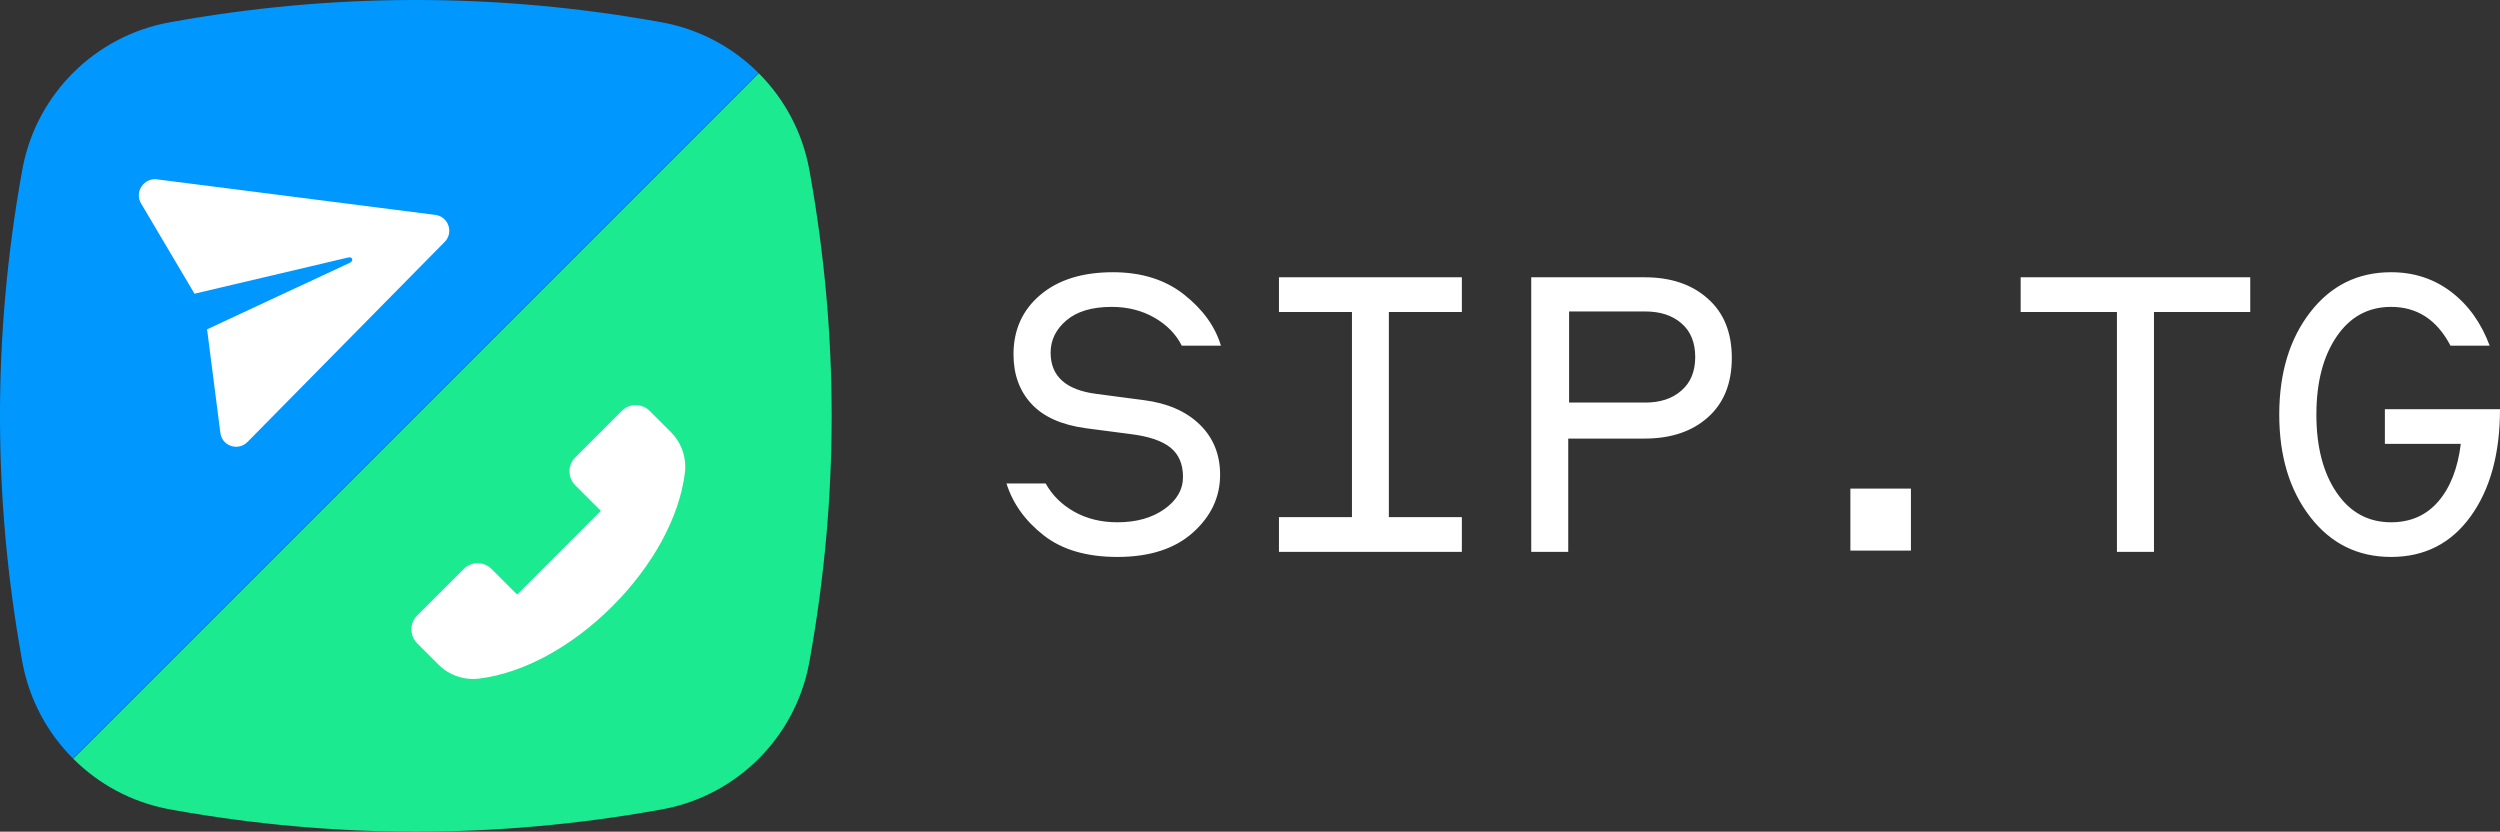 <svg width="1001" height="333" viewBox="0 0 1001 333" fill="none" xmlns="http://www.w3.org/2000/svg">
<rect x="0" y="0" width="1001" height="333" fill="#333333" stroke="none"/>
<g id="Group 2">
<g id="Group 32">
<path id="Path Copy" fill-rule="evenodd" clip-rule="evenodd" d="M303.784 29.308C313.937 39.461 321.115 52.588 323.923 67.295L324.05 67.975L324.404 69.946C335.866 134.356 335.865 198.76 324.401 263.165L324.05 265.116L323.882 266.013C318.205 295.263 295.246 318.213 265.996 323.892L265.108 324.059L263.136 324.413C198.733 335.863 134.33 335.862 69.932 324.41L67.981 324.059L67.084 323.891C52.46 321.05 39.411 313.891 29.308 303.788L303.784 29.308Z" fill="#1CEA91"/>
<path id="Path Copy 2" fill-rule="evenodd" clip-rule="evenodd" d="M166.452 0L168.384 0.003C199.949 0.116 231.519 2.984 263.083 8.601L265.016 8.948L265.913 9.117C280.537 11.955 293.588 19.113 303.692 29.217L29.214 303.692C19.062 293.539 11.884 280.412 9.072 265.702L8.945 265.022L8.591 263.051C-2.865 198.648 -2.864 134.245 8.595 69.836L8.945 67.884L9.114 66.987C14.854 37.449 38.215 14.325 67.888 8.948C100.096 3.102 132.305 0.118 164.519 0.003L166.452 0Z" fill="#0098FF"/>
<path id="Fill 743 Copy" fill-rule="evenodd" clip-rule="evenodd" d="M260.126 164.518L268.593 172.979C272.346 176.733 274.384 181.707 274.384 186.91C274.384 187.721 274.334 188.539 274.223 189.375C272.043 207.022 261.47 226.471 245.224 242.712C228.996 258.959 209.548 269.519 191.889 271.706C185.813 272.455 179.849 270.399 175.507 266.057L167.04 257.59C163.962 254.505 163.962 249.494 167.04 246.428L185.659 227.815C187.145 226.329 189.133 225.499 191.239 225.499C193.345 225.499 195.327 226.316 196.813 227.815L207.064 238.054L240.572 204.538L230.328 194.299C227.25 191.215 227.25 186.21 230.328 183.131L248.946 164.518C252.025 161.434 257.041 161.434 260.126 164.518Z" fill="white"/>
<path id="Fill 745 Copy" fill-rule="evenodd" clip-rule="evenodd" d="M88.242 173.378L82.915 131.857L140.135 105.187C141.78 104.404 141.06 102.634 139.421 103.1L77.874 117.597L56.513 81.511C53.732 76.852 57.599 71.169 62.801 71.803L174.328 86.045C179.531 86.684 181.753 93.125 178.059 96.846L99.118 176.937C95.356 180.781 88.875 178.57 88.248 173.384L88.242 173.378Z" fill="white"/>
</g>
<path id="SIP.TG" fill-rule="evenodd" clip-rule="evenodd" d="M447.417 223C460.296 223 470.368 219.751 477.633 213.252C484.899 206.754 488.531 199.043 488.531 190.122C488.531 181.971 485.807 175.252 480.358 169.965C474.909 164.678 467.451 161.429 457.984 160.217L439.161 157.739C426.832 156.197 420.668 150.69 420.668 141.217C420.668 136.151 422.787 131.828 427.025 128.248C431.263 124.668 437.29 122.878 445.105 122.878C451.49 122.878 457.186 124.31 462.195 127.174C467.203 130.038 470.864 133.783 473.175 138.409H488.861C486.55 130.699 481.624 123.87 474.083 117.922C466.543 111.974 457.049 109 445.601 109C433.382 109 423.695 112.029 416.54 118.087C409.385 124.145 405.807 132.075 405.807 141.878C405.807 149.919 408.201 156.528 412.99 161.704C417.778 166.881 425.016 170.13 434.703 171.452L452.37 173.765C459.746 174.646 465.139 176.436 468.552 179.135C471.964 181.833 473.671 185.771 473.671 190.948C473.671 196.014 471.194 200.31 466.24 203.835C461.287 207.359 455.012 209.122 447.417 209.122C440.922 209.122 435.171 207.717 430.162 204.909C425.153 202.1 421.328 198.328 418.686 193.591H403C405.532 201.632 410.485 208.543 417.861 214.326C425.236 220.109 435.088 223 447.417 223ZM585.329 220.973V207.064H556.101V124.936H585.329V111.027H512.095V124.936H541.323V207.064H512.095V220.973H585.329ZM627.919 175.604V220.973H613.108V111.027H658.527C669.059 111.027 677.506 113.897 683.869 119.637C690.232 125.267 693.414 133.16 693.414 143.315C693.414 153.471 690.232 161.391 683.869 167.076C677.506 172.761 669.059 175.604 658.527 175.604H627.919ZM658.761 161.187H628.26V124.707H658.761C664.774 124.707 669.611 126.295 673.273 129.472C676.936 132.649 678.767 137.141 678.767 142.947C678.767 148.753 676.908 153.244 673.191 156.421C669.584 159.598 664.774 161.187 658.761 161.187ZM765.133 195.64V220.467H740.89V195.64H765.133ZM862.449 220.973V124.936H900.997V111.027H809.074V124.936H847.622V220.973H862.449ZM989.27 206.726C981.45 217.575 970.822 223 957.385 223C944.058 223 933.264 217.658 925.004 206.974C916.743 196.29 912.613 182.632 912.613 166C912.613 149.368 916.743 135.71 925.004 125.026C933.264 114.342 944.058 109 957.385 109C966.526 109 974.539 111.616 981.423 116.848C988.306 122.08 993.455 129.267 996.87 138.409H981.175C975.778 128.055 967.848 122.878 957.385 122.878C948.243 122.878 940.974 126.843 935.577 134.774C930.18 142.704 927.482 153.113 927.482 166C927.482 178.887 930.18 189.296 935.577 197.226C940.974 205.157 948.243 209.122 957.385 209.122C965.205 209.122 971.51 206.341 976.301 200.778C981.092 195.216 984.094 187.533 985.305 177.73H954.907V163.852H1001C1001 181.586 997.09 195.877 989.27 206.726Z" fill="white"/>
</g>
</svg>
